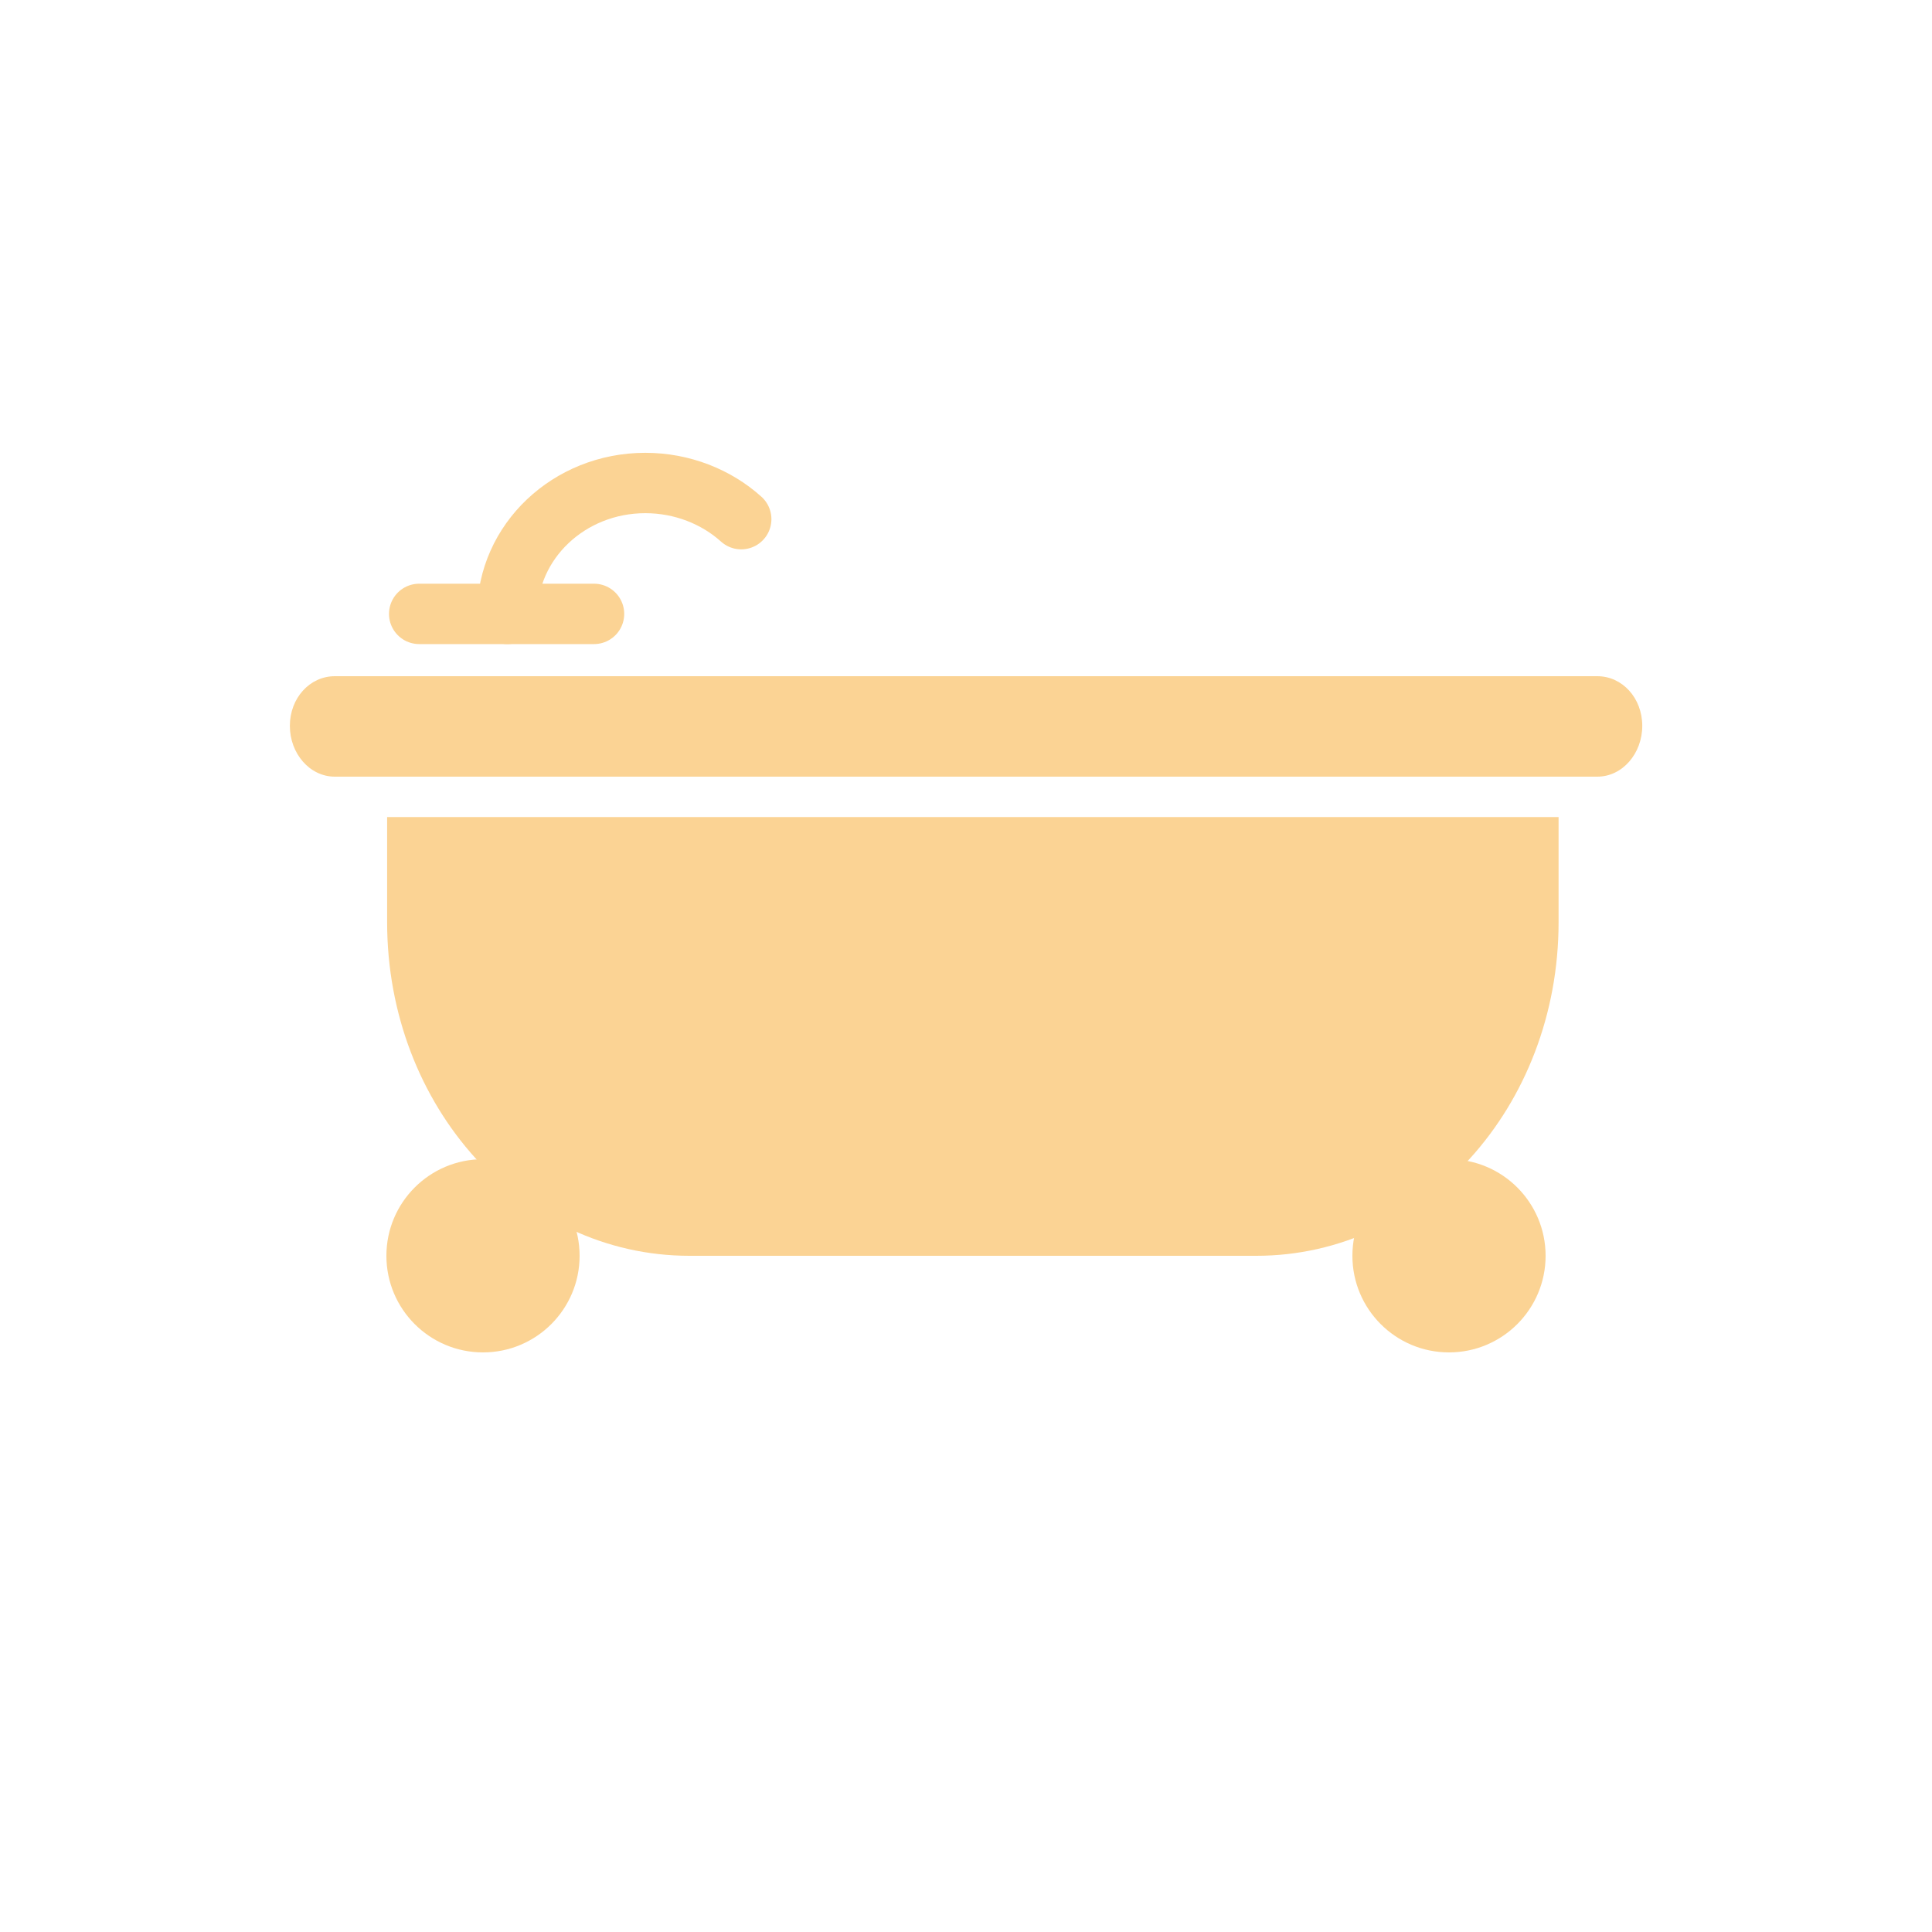 <svg width="32" height="32" viewBox="0 0 32 32" fill="none" xmlns="http://www.w3.org/2000/svg">
<path d="M20.808 20.8H11.419C8.647 20.8 6.412 18.333 6.412 15.273V13.533H25.815V15.273C25.815 18.333 23.58 20.8 20.808 20.8Z" fill="#FBD394"/>
<path d="M26.456 12.864H5.546C5.13 12.864 4.801 12.481 4.801 12.022C4.801 11.563 5.13 11.2 5.546 11.2H26.456C26.872 11.2 27.201 11.563 27.201 12.022C27.201 12.481 26.872 12.864 26.456 12.864Z" fill="#FBD394"/>
<circle cx="8" cy="20.8" r="1.6" fill="#FBD394"/>
<circle cx="24" cy="20.8" r="1.6" fill="#FBD394"/>
<path d="M8.402 10.168C8.402 8.97 9.425 8 10.688 8C11.298 8 11.864 8.227 12.277 8.599" stroke="#FBD394" stroke-miterlimit="10" stroke-linecap="round" stroke-linejoin="round"/>
<path d="M6.943 10.168H9.839" stroke="#FBD394" stroke-miterlimit="10" stroke-linecap="round" stroke-linejoin="round"/>
</svg>
